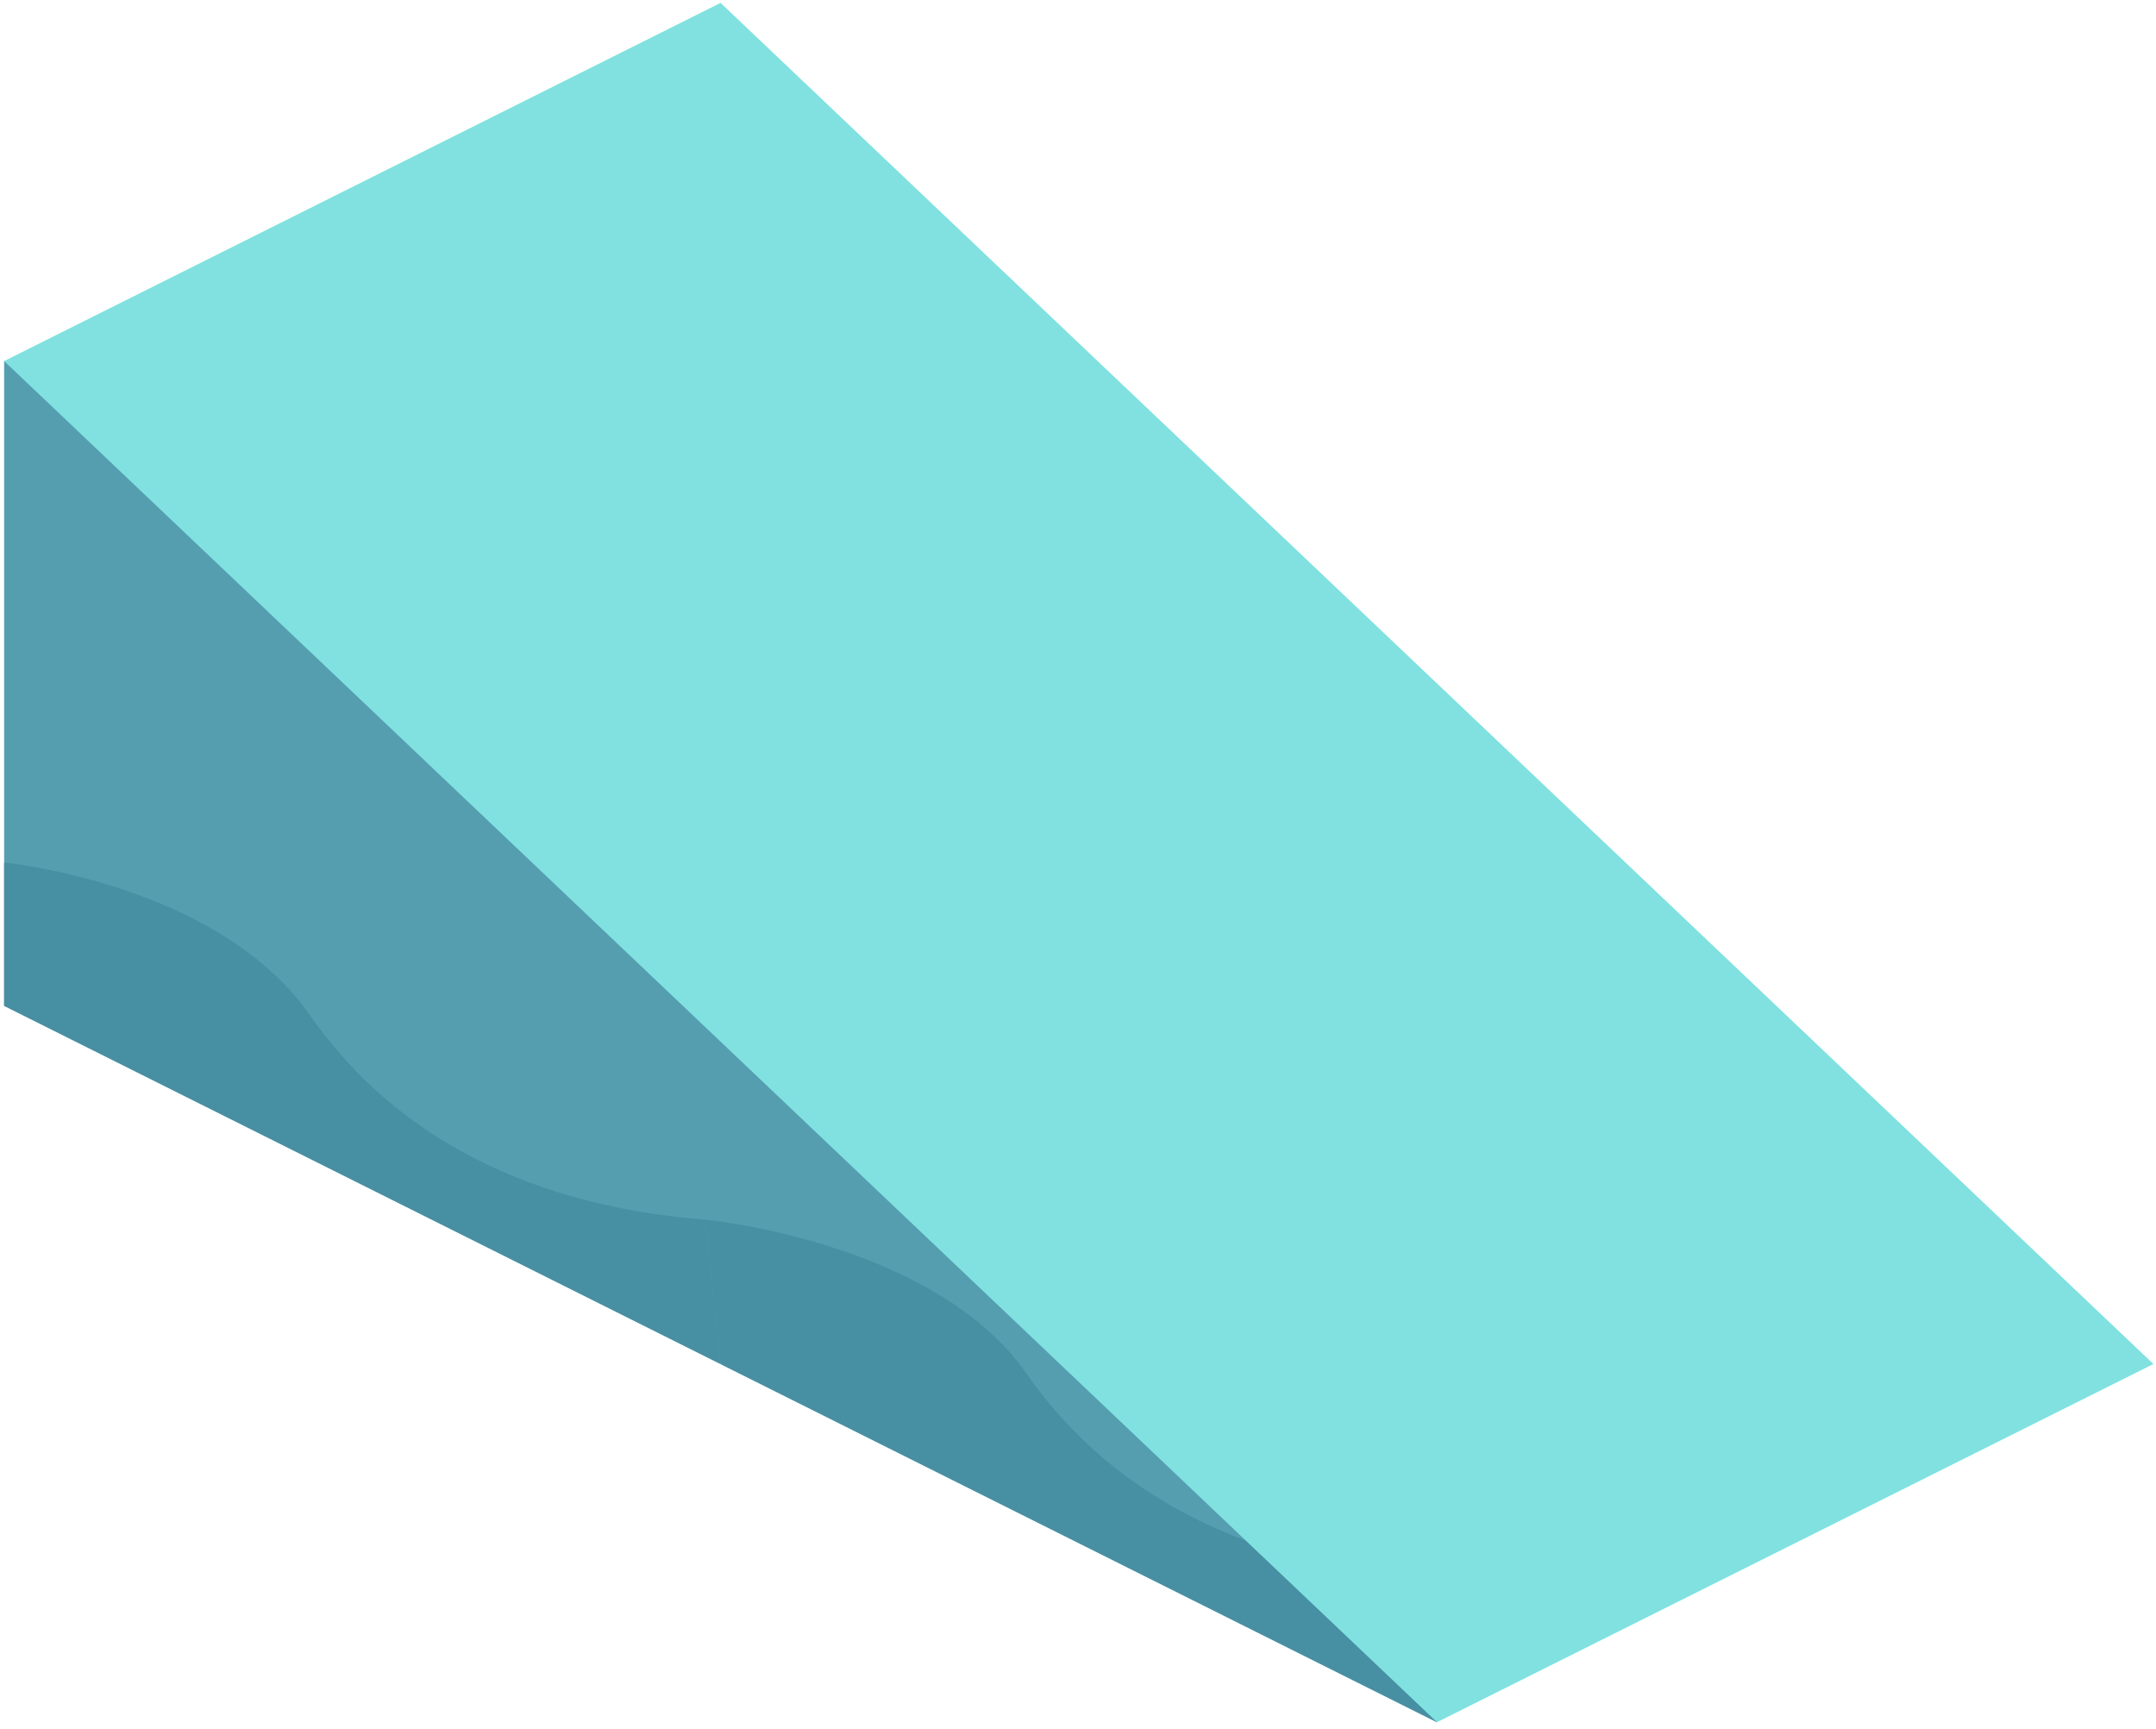 <?xml version="1.0" encoding="UTF-8" standalone="no"?><!DOCTYPE svg PUBLIC "-//W3C//DTD SVG 1.1//EN" "http://www.w3.org/Graphics/SVG/1.1/DTD/svg11.dtd"><svg width="100%" height="100%" viewBox="0 0 323 259" version="1.1" xmlns="http://www.w3.org/2000/svg" xmlns:xlink="http://www.w3.org/1999/xlink" xml:space="preserve" xmlns:serif="http://www.serif.com/" style="fill-rule:evenodd;clip-rule:evenodd;stroke-linejoin:round;stroke-miterlimit:1.414;"><g id="Sand_Ramp_LeftUp_low-angle1"><path d="M107.949,107.764l-107.331,-53.666l0,96.598l107.331,53.666" style="fill:#559eb0;"/><clipPath id="_clip1"><path d="M107.949,107.764l-107.331,-53.666l0,96.598l107.331,53.666"/></clipPath><g clip-path="url(#_clip1)"><path d="M0.618,129.23c0,0 32.024,3.078 45.851,22.925c13.827,19.848 36.003,29.261 61.48,30.741c25.478,1.479 65.46,-69.043 107.331,-53.666c41.872,15.376 13.212,68.526 13.212,68.526l-160.009,19.072l-73.232,-47.349l5.367,-40.249Z" style="fill:#478fa2;"/></g><path d="M107.949,204.362l-10.733,-5.367l118.064,59.032l0,-96.598l-118.064,-59.032" style="fill:#559eb0;"/><clipPath id="_clip2"><path d="M107.949,204.362l-10.733,-5.367l118.064,59.032l0,-96.598l-118.064,-59.032"/></clipPath><g clip-path="url(#_clip2)"><path d="M105.673,182.742c0,0 34.3,3.232 48.127,23.079c13.827,19.847 36.003,29.26 61.48,30.74c25.478,1.48 65.46,-69.042 107.332,-53.665c41.872,15.376 13.212,68.526 13.212,68.526l-160.009,19.072l-73.232,-47.349l3.09,-40.403Z" style="fill:#478fa2;"/></g><path d="M0.618,54.098l214.662,203.929l107.332,-53.665l-214.663,-203.93l-107.331,53.666Z" style="fill:#80e1e0;"/></g></svg>
